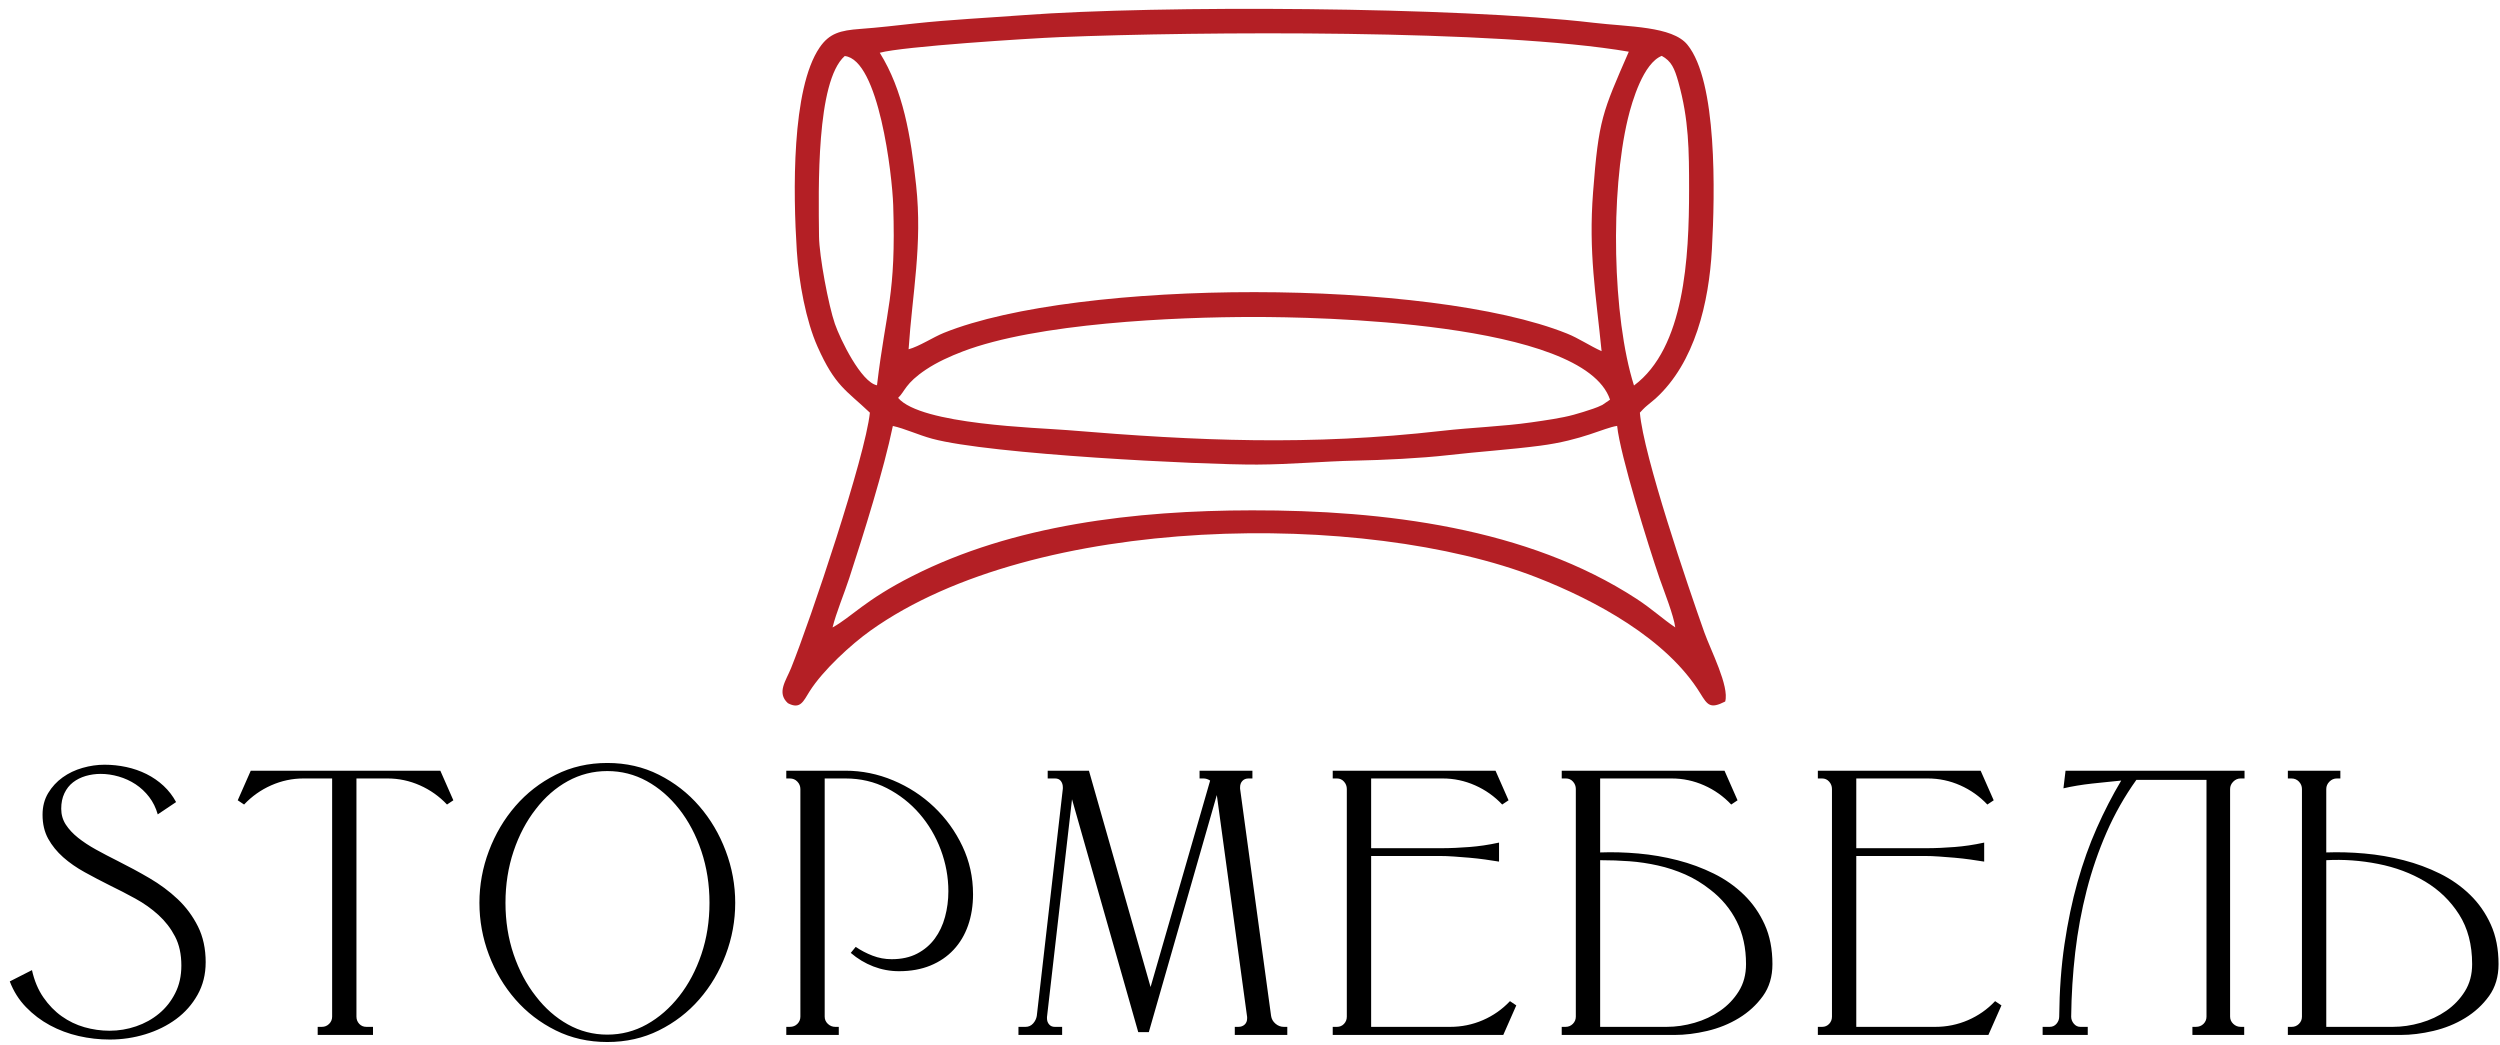 <svg xmlns="http://www.w3.org/2000/svg" width="256" height="107" viewBox="0 0 256 107">
  <path d="M235.72 80.795c0-.286-.103-.54-.307-.756-.205-.217-.463-.325-.776-.325h-.36v-.794h5.376v.794h-.36c-.29 0-.541.108-.76.325-.215.216-.323.47-.323.756v6.495c1.251-.048 2.556-.012 3.913.108 1.36.121 2.695.35 4.005.686 1.312.336 2.55.795 3.717 1.371 1.166.577 2.194 1.3 3.085 2.166.891.865 1.6 1.88 2.128 3.047.53 1.168.794 2.522.794 4.06 0 1.274-.324 2.363-.973 3.265-.65.901-1.467 1.654-2.453 2.255-.986.603-2.07 1.04-3.249 1.318-1.177.277-2.296.413-3.354.413h-11.546v-.829h.396c.29 0 .535-.102.74-.305.204-.206.307-.453.307-.741V80.795zm2.49 7.29v17.065h6.818c.937 0 1.89-.138 2.85-.415.964-.277 1.836-.684 2.617-1.227.782-.542 1.419-1.208 1.912-2.002.495-.793.74-1.718.74-2.778 0-1.997-.446-3.692-1.336-5.088-.889-1.395-2.051-2.52-3.481-3.373-1.43-.853-3.036-1.454-4.817-1.803-1.78-.351-3.547-.476-5.303-.38zm-12.265 16.019V79.858h-7.18c-1.204 1.684-2.22 3.476-3.05 5.376-.83 1.9-1.51 3.88-2.039 5.936-.527 2.057-.918 4.173-1.172 6.348-.252 2.179-.39 4.373-.415 6.586 0 .265.09.506.271.722.18.216.404.324.668.324h.758v.83h-4.62v-.83h.723c.288 0 .522-.108.704-.324.18-.216.27-.457.27-.722.024-2.67.204-5.14.541-7.415.336-2.271.782-4.397 1.335-6.369.554-1.972 1.208-3.811 1.967-5.52.756-1.707 1.593-3.332 2.507-4.87-.433.048-.907.097-1.426.145-.516.049-1.041.102-1.569.163-.529.058-1.046.13-1.55.214-.507.085-.964.176-1.372.273l.215-1.805h18.329v.794h-.397c-.288 0-.54.108-.756.325-.216.216-.326.47-.326.756v23.309c0 .288.11.535.326.741.216.203.468.305.756.305h.362v.83h-5.303v-.83h.358c.313 0 .573-.102.778-.305.204-.206.307-.453.307-.741zm-20.997-1.153l-1.337 3.028h-17.463v-.829h.435c.288 0 .529-.102.722-.305.192-.206.288-.453.288-.741V80.795c0-.286-.096-.54-.288-.756-.193-.217-.434-.325-.722-.325h-.435v-.794h16.67l1.337 3.03-.65.434c-.795-.842-1.72-1.498-2.778-1.966-1.06-.469-2.166-.704-3.32-.704h-7.324v7.143h7.035c.577 0 1.111-.013 1.606-.036.493-.024.975-.055 1.443-.089.469-.038.95-.09 1.443-.163.491-.072 1.017-.169 1.57-.288v1.947c-.434-.072-.91-.144-1.426-.216-.517-.072-1.046-.132-1.587-.18-.54-.047-1.075-.09-1.606-.125-.529-.038-1.01-.055-1.443-.055h-7.035v17.498h8.08c1.18 0 2.298-.227 3.358-.686 1.056-.457 1.984-1.105 2.778-1.947l.649.434zm-43.583-22.156c0-.286-.097-.54-.289-.756-.193-.217-.434-.325-.722-.325h-.433v-.794h16.668l1.335 3.03-.648.434c-.793-.842-1.72-1.498-2.778-1.966-1.058-.469-2.166-.704-3.32-.704h-7.324v7.576c1.252-.048 2.556-.012 3.914.108 1.36.121 2.695.35 4.005.686 1.312.336 2.55.795 3.717 1.371 1.168.577 2.195 1.3 3.085 2.166.89.865 1.598 1.88 2.127 3.047.531 1.168.795 2.522.795 4.06 0 1.274-.324 2.363-.973 3.265-.65.901-1.468 1.654-2.454 2.255-.988.603-2.068 1.04-3.246 1.318-1.18.277-2.298.413-3.358.413H159.92v-.829h.397c.29 0 .536-.102.74-.305.204-.206.307-.453.307-.741V80.795zm2.49 7.29v17.065h6.818c.937 0 1.887-.138 2.85-.415.963-.277 1.836-.684 2.617-1.227.781-.542 1.418-1.208 1.911-2.002.495-.793.742-1.718.742-2.778 0-1.66-.32-3.12-.958-4.382-.637-1.265-1.534-2.342-2.687-3.231-.819-.649-1.678-1.172-2.58-1.57-.903-.397-1.834-.704-2.796-.918-.963-.216-1.938-.363-2.924-.435-.986-.072-1.983-.108-2.994-.108zm-8.587 14.866l-1.333 3.028h-17.464v-.829h.434c.288 0 .529-.102.72-.305.194-.206.289-.453.289-.741V80.795c0-.286-.095-.54-.288-.756-.192-.217-.433-.325-.721-.325h-.434v-.794h16.67l1.334 3.03-.65.434c-.793-.842-1.72-1.498-2.778-1.966-1.058-.469-2.164-.704-3.318-.704h-7.325v7.143h7.036c.577 0 1.112-.013 1.605-.036.493-.024.974-.055 1.443-.089.47-.038.95-.09 1.443-.163.495-.072 1.016-.169 1.57-.288v1.947c-.433-.072-.908-.144-1.424-.216-.518-.072-1.047-.132-1.59-.18-.54-.047-1.074-.09-1.604-.125-.529-.038-1.01-.055-1.443-.055h-7.036v17.498h8.083c1.178 0 2.297-.227 3.355-.686 1.058-.457 1.983-1.105 2.778-1.947l.648.434zm-23.449 3.028h-5.376v-.829h.36c.266 0 .48-.077.651-.235.167-.155.252-.368.252-.63v-.143l-3.104-22.732-6.963 24.28h-1.083l-6.782-23.846-2.562 22.298v.144c0 .239.072.444.216.612.144.17.337.252.578.252h.757v.83h-4.473v-.83h.722c.311 0 .57-.115.776-.343.203-.227.33-.487.379-.775l2.668-23.273v-.144c0-.24-.065-.451-.197-.631-.133-.179-.332-.27-.596-.27h-.758v-.794h4.223l6.312 22.152 6.099-21.141c-.217-.145-.446-.217-.687-.217h-.396v-.794h5.412v.794h-.397c-.265 0-.476.084-.631.253-.157.166-.235.384-.235.648v.144l3.176 23.273c.047.313.197.578.45.794.254.216.536.324.849.324h.36v.83zM99.64 91.55c0 1.177-.171 2.247-.507 3.21-.336.962-.829 1.794-1.48 2.49-.648.698-1.442 1.238-2.379 1.623-.94.385-2.01.578-3.212.578-.914 0-1.792-.163-2.634-.487-.842-.326-1.612-.789-2.31-1.388l.507-.616c.529.362 1.105.662 1.729.902.628.241 1.276.36 1.95.36 1.01 0 1.882-.19 2.616-.574.734-.385 1.335-.897 1.803-1.536.469-.637.82-1.375 1.047-2.218.228-.84.343-1.72.343-2.632 0-1.445-.26-2.858-.775-4.24-.518-1.383-1.246-2.617-2.185-3.7-.936-1.08-2.05-1.953-3.337-2.615-1.286-.662-2.698-.992-4.238-.992h-2.13v24.39c0 .288.108.535.325.741.218.203.47.305.758.305h.36v.83h-5.375v-.83h.36c.313 0 .573-.102.775-.305.205-.206.308-.453.308-.741V80.795c0-.286-.103-.54-.308-.756-.202-.217-.462-.325-.775-.325h-.36v-.794h6.062c1.682 0 3.313.332 4.888.992 1.576.661 2.972 1.57 4.185 2.724 1.214 1.155 2.183 2.496 2.905 4.024.721 1.525 1.083 3.156 1.083 4.889zm-24.354.9c0 1.828-.324 3.603-.975 5.323-.648 1.718-1.551 3.24-2.706 4.563-1.153 1.325-2.531 2.381-4.132 3.176-1.598.794-3.36 1.19-5.285 1.19-1.922 0-3.686-.396-5.284-1.19-1.6-.795-2.977-1.85-4.132-3.176-1.153-1.322-2.056-2.845-2.706-4.563-.65-1.72-.973-3.495-.973-5.323 0-1.826.322-3.6.973-5.32.65-1.72 1.553-3.249 2.706-4.582 1.155-1.335 2.531-2.406 4.132-3.212 1.598-.806 3.362-1.208 5.284-1.208 1.925 0 3.687.402 5.285 1.208 1.6.806 2.98 1.877 4.132 3.212 1.155 1.333 2.058 2.862 2.706 4.582.65 1.72.975 3.494.975 5.32zm-2.634 0c0-1.875-.277-3.636-.829-5.286-.553-1.646-1.312-3.085-2.273-4.31-.964-1.227-2.07-2.183-3.319-2.87-1.251-.684-2.598-1.027-4.043-1.027-1.443 0-2.789.343-4.04 1.028-1.25.686-2.344 1.642-3.283 2.869-.961 1.225-1.72 2.664-2.273 4.31-.554 1.65-.831 3.411-.831 5.286 0 1.878.277 3.634.83 5.268.554 1.637 1.313 3.068 2.274 4.293.939 1.227 2.033 2.19 3.283 2.888 1.251.698 2.597 1.047 4.04 1.047 1.445 0 2.792-.349 4.043-1.047 1.25-.698 2.355-1.66 3.319-2.888.961-1.225 1.72-2.656 2.273-4.293.552-1.634.829-3.39.829-5.268zM46.422 81.95l-.648.434c-.795-.842-1.72-1.498-2.778-1.966-1.058-.469-2.166-.704-3.32-.704H36.5v24.39c0 .288.097.535.288.741.192.203.434.305.723.305h.684v.83h-5.664v-.83h.433c.29 0 .534-.102.739-.305.205-.206.307-.453.307-.741v-24.39H31.09c-1.155 0-2.26.235-3.32.704-1.058.468-1.984 1.124-2.776 1.966l-.65-.434 1.334-3.03H45.09l1.333 3.03zM21.06 98.548c0 1.227-.277 2.334-.829 3.318-.553.988-1.287 1.817-2.201 2.49-.914.673-1.961 1.19-3.139 1.551-1.179.362-2.394.542-3.644.542-1.083 0-2.147-.119-3.193-.36-1.047-.24-2.026-.607-2.941-1.1-.914-.495-1.732-1.113-2.452-1.86-.723-.745-1.276-1.623-1.661-2.632l2.273-1.157c.24 1.085.632 2.016 1.172 2.797.542.782 1.166 1.426 1.877 1.93.71.505 1.485.879 2.327 1.12.842.238 1.695.36 2.562.36.939 0 1.847-.15 2.725-.451.876-.3 1.659-.732 2.344-1.3.686-.564 1.24-1.262 1.659-2.093.423-.829.631-1.773.631-2.83 0-1.156-.214-2.147-.648-2.978-.433-.83-.998-1.563-1.696-2.2-.697-.637-1.486-1.196-2.364-1.678-.876-.481-1.762-.938-2.651-1.37-.867-.433-1.714-.879-2.543-1.336-.83-.457-1.564-.969-2.202-1.532-.637-.567-1.149-1.198-1.534-1.894-.385-.7-.576-1.517-.576-2.454 0-.844.191-1.581.576-2.219.385-.639.878-1.173 1.48-1.606.6-.432 1.281-.758 2.038-.974.758-.217 1.51-.325 2.255-.325.747 0 1.486.078 2.22.235.734.156 1.424.397 2.075.72.648.325 1.232.727 1.75 1.209.516.482.942 1.035 1.28 1.661l-1.878 1.261c-.191-.671-.485-1.269-.881-1.784-.398-.518-.861-.95-1.39-1.301-.53-.347-1.108-.613-1.731-.793-.626-.18-1.24-.269-1.842-.269-.529 0-1.039.072-1.534.214-.49.146-.925.362-1.297.65-.373.289-.667.66-.885 1.12-.217.456-.325.985-.325 1.587 0 .6.158 1.143.47 1.623.314.481.733.933 1.264 1.354.527.419 1.141.823 1.839 1.208s1.432.77 2.201 1.154c1.106.554 2.194 1.142 3.266 1.768 1.07.627 2.03 1.34 2.886 2.146.853.806 1.545 1.74 2.074 2.797.53 1.058.793 2.285.793 3.68z" />
  <path fill="#b41f25" d="M90.087 5.403c2.336-.648 15.257-1.47 18.449-1.602 14.235-.579 44.927-.804 58.252 1.494-2.7 6.204-3.087 6.921-3.656 14.364-.481 6.261.292 10.444.87 16.3-1.18-.529-2.356-1.33-3.542-1.803-14.066-5.64-49.973-5.645-63.812-.069-1.071.43-2.531 1.394-3.608 1.679.377-5.723 1.431-10.686.771-16.793-.55-5.1-1.327-9.72-3.724-13.57m1.88 35.34c.724-.688.709-1.47 2.868-2.909 1.127-.75 2.465-1.355 3.744-1.843 7.577-2.895 21.656-3.538 29.884-3.532 6.017.003 33.704.4 36.404 8.468l-.789.539c-.278.146-.68.296-.93.383-.723.254-1.322.428-2.005.622-1.21.337-2.943.58-4.348.781-2.937.42-6.072.518-9.146.868-13.531 1.538-24.971 1.036-38.366-.077-2.926-.243-14.988-.548-17.317-3.3M85.254 64.25c.371-1.519 1.181-3.42 1.716-5.069 1.467-4.507 3.54-11.106 4.458-15.562 1.183.252 2.61.923 4.026 1.306 5.891 1.599 27.66 2.676 33.275 2.648 3.483-.017 6.779-.336 10.095-.406 2.833-.059 6.59-.233 9.497-.563 3.037-.35 6.358-.567 9.384-.964 4.331-.563 6.527-1.83 7.89-2.029.296 2.949 3.209 12.32 4.348 15.622.454 1.302 1.44 3.771 1.603 5.013-1.24-.827-2.372-1.887-3.963-2.926-11.179-7.285-25.863-9.079-39.385-9.062-11.994.013-24.443 1.485-34.79 6.74-4.88 2.472-6.232 4.2-8.154 5.252m4.55-24.797c-1.619-.305-3.758-4.697-4.311-6.29-.653-1.881-1.605-6.936-1.625-8.956-.052-4.924-.298-15.864 2.63-18.47 3.5.363 4.865 12.2 4.966 15.265.303 9.288-.719 10.545-1.66 18.45m77.515.024c-2.219-7.03-2.437-19.75-.626-27.323.446-1.859 1.603-5.695 3.47-6.432.986.538 1.307 1.274 1.701 2.675 1.081 3.86 1.098 7.005 1.098 11.02 0 6.966-.462 16.214-5.643 20.06m-78.243 2.781c-.464 4.485-6.058 21.143-8.068 26.15-.52 1.293-1.502 2.525-.328 3.599 1.276.678 1.585-.198 2.219-1.206 1.361-2.158 4.25-4.811 6.253-6.237 16.892-12.037 50.68-12.276 68.185-5.444 6.032 2.353 13.333 6.286 16.765 11.866.755 1.227 1.02 1.63 2.556.852.448-1.547-1.485-5.258-2.135-7.086-1.684-4.743-6.237-18.125-6.599-22.494l.29-.31c.307-.3.152-.162.44-.41.358-.313.55-.436.869-.723 4.046-3.673 5.474-9.837 5.777-15.293.319-5.778.552-17.21-2.516-20.951-1.553-1.898-6.047-1.817-9.593-2.238-13.994-1.653-44.575-1.809-58.374-.783-3.77.28-7.532.466-11.16.855-1.985.213-3.576.412-5.574.558-2.037.15-3.161.443-4.16 1.913-2.879 4.225-2.712 14.887-2.327 20.838.207 3.191.937 7.13 2.118 9.782 1.807 4.058 2.924 4.443 5.362 6.762" />
</svg>
